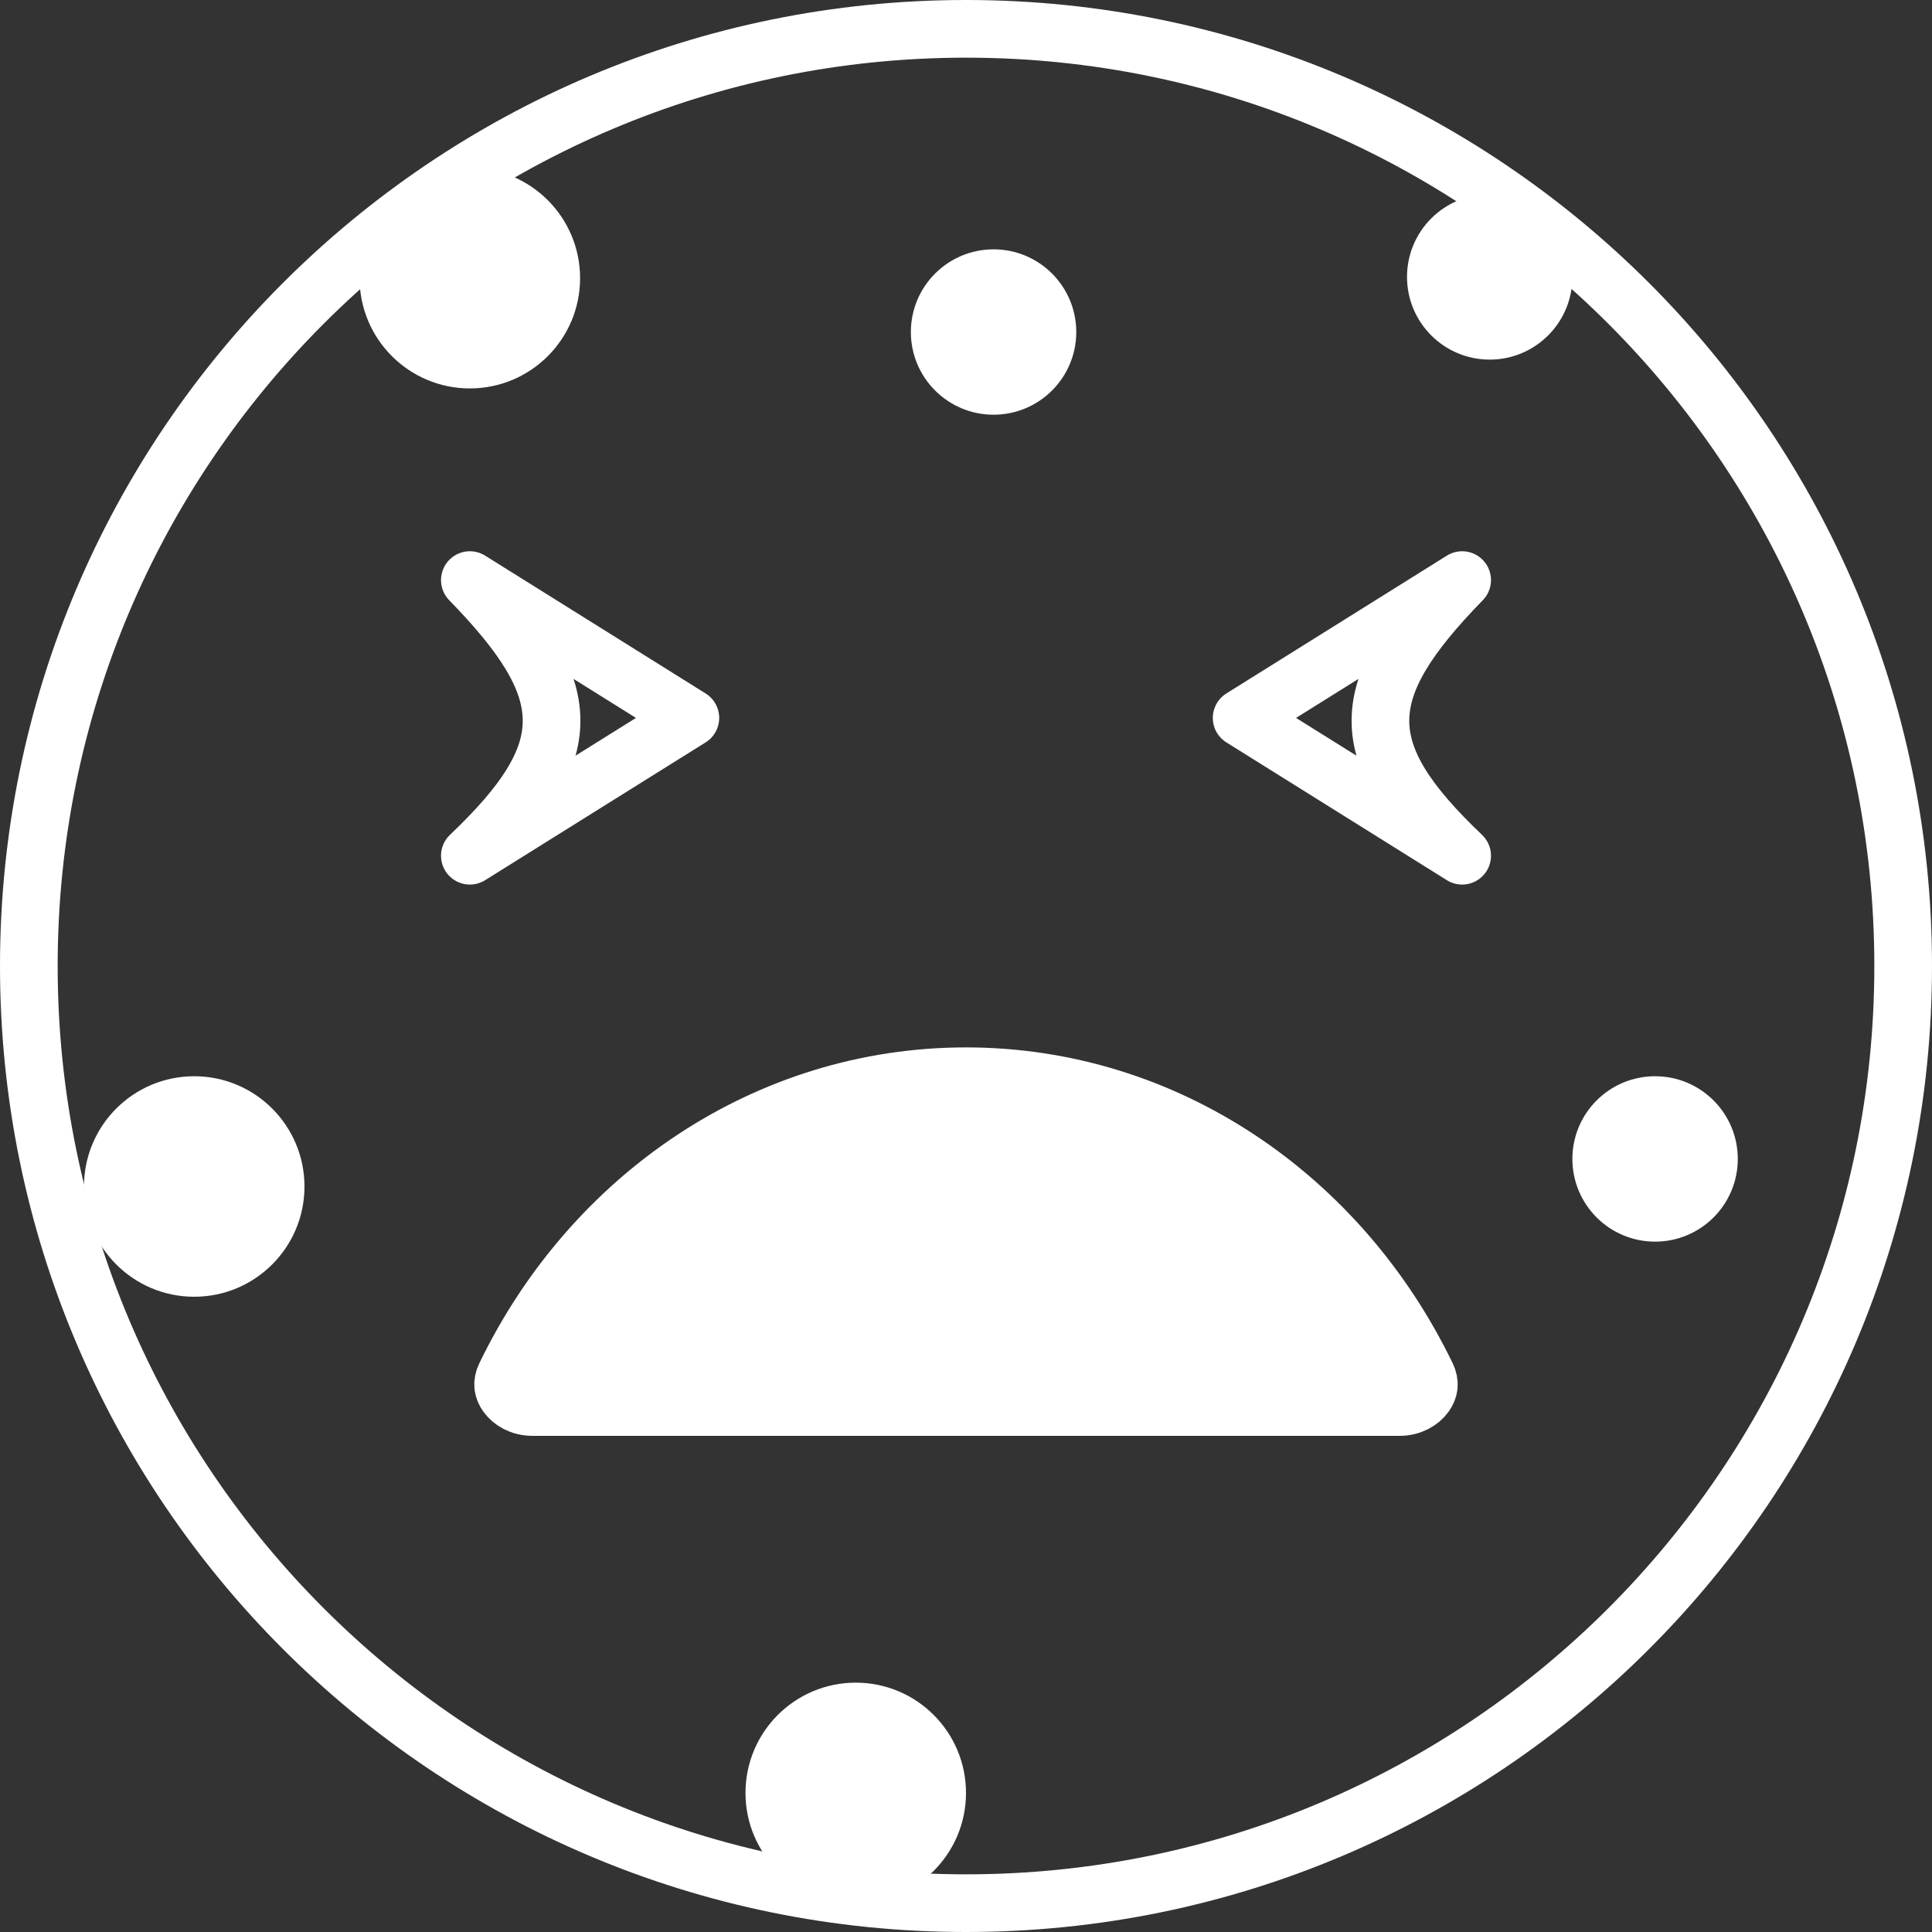 <svg width="67" height="67" viewBox="0 0 67 67" fill="none" xmlns="http://www.w3.org/2000/svg">
<rect x="0" y="0" width="67" height="67" fill="#333333" stroke="none"/>
<path d="M33.5 66C51.449 66 66 51.449 66 33.5C66 15.551 51.449 1 33.5 1C15.551 1 1 15.551 1 33.5C1 51.449 15.551 66 33.5 66Z" stroke="white" stroke-width="2"/>
<path d="M23.941 24.897L16.294 20.117C20.028 23.947 20.117 26.042 16.294 29.676L23.941 24.897Z" stroke="white" stroke-width="2" stroke-linecap="round" stroke-linejoin="round"/>
<path d="M43.059 24.897L50.706 20.117C46.972 23.947 46.883 26.042 50.706 29.676L43.059 24.897Z" stroke="white" stroke-width="2" stroke-linecap="round" stroke-linejoin="round"/>
<path d="M33.5 37.323C40.416 37.323 46.477 41.499 49.478 47.714C49.598 47.963 49.567 48.175 49.424 48.373C49.262 48.598 48.949 48.794 48.533 48.794H18.466C18.051 48.794 17.738 48.598 17.576 48.373C17.433 48.175 17.401 47.963 17.522 47.714C20.523 41.499 26.584 37.323 33.5 37.323Z" fill="white" stroke="white" stroke-width="2"/>
<path d="M34.456 14.382C36.04 14.382 37.324 13.098 37.324 11.515C37.324 9.931 36.04 8.647 34.456 8.647C32.872 8.647 31.588 9.931 31.588 11.515C31.588 13.098 32.872 14.382 34.456 14.382Z" fill="white"/>
<path d="M51.662 12.471C53.245 12.471 54.529 11.187 54.529 9.603C54.529 8.019 53.245 6.735 51.662 6.735C50.078 6.735 48.794 8.019 48.794 9.603C48.794 11.187 50.078 12.471 51.662 12.471Z" fill="white"/>
<path d="M6.735 44.97C8.847 44.97 10.559 43.258 10.559 41.147C10.559 39.035 8.847 37.323 6.735 37.323C4.623 37.323 2.912 39.035 2.912 41.147C2.912 43.258 4.623 44.97 6.735 44.97Z" fill="white"/>
<path d="M29.677 66C31.788 66 33.5 64.288 33.5 62.177C33.5 60.065 31.788 58.353 29.677 58.353C27.565 58.353 25.853 60.065 25.853 62.177C25.853 64.288 27.565 66 29.677 66Z" fill="white"/>
<path d="M57.397 43.059C58.981 43.059 60.265 41.775 60.265 40.191C60.265 38.607 58.981 37.323 57.397 37.323C55.813 37.323 54.529 38.607 54.529 40.191C54.529 41.775 55.813 43.059 57.397 43.059Z" fill="white"/>
<path d="M16.294 13.47C18.406 13.47 20.117 11.758 20.117 9.647C20.117 7.535 18.406 5.823 16.294 5.823C14.182 5.823 12.47 7.535 12.47 9.647C12.47 11.758 14.182 13.47 16.294 13.47Z" fill="white"/>
</svg>
